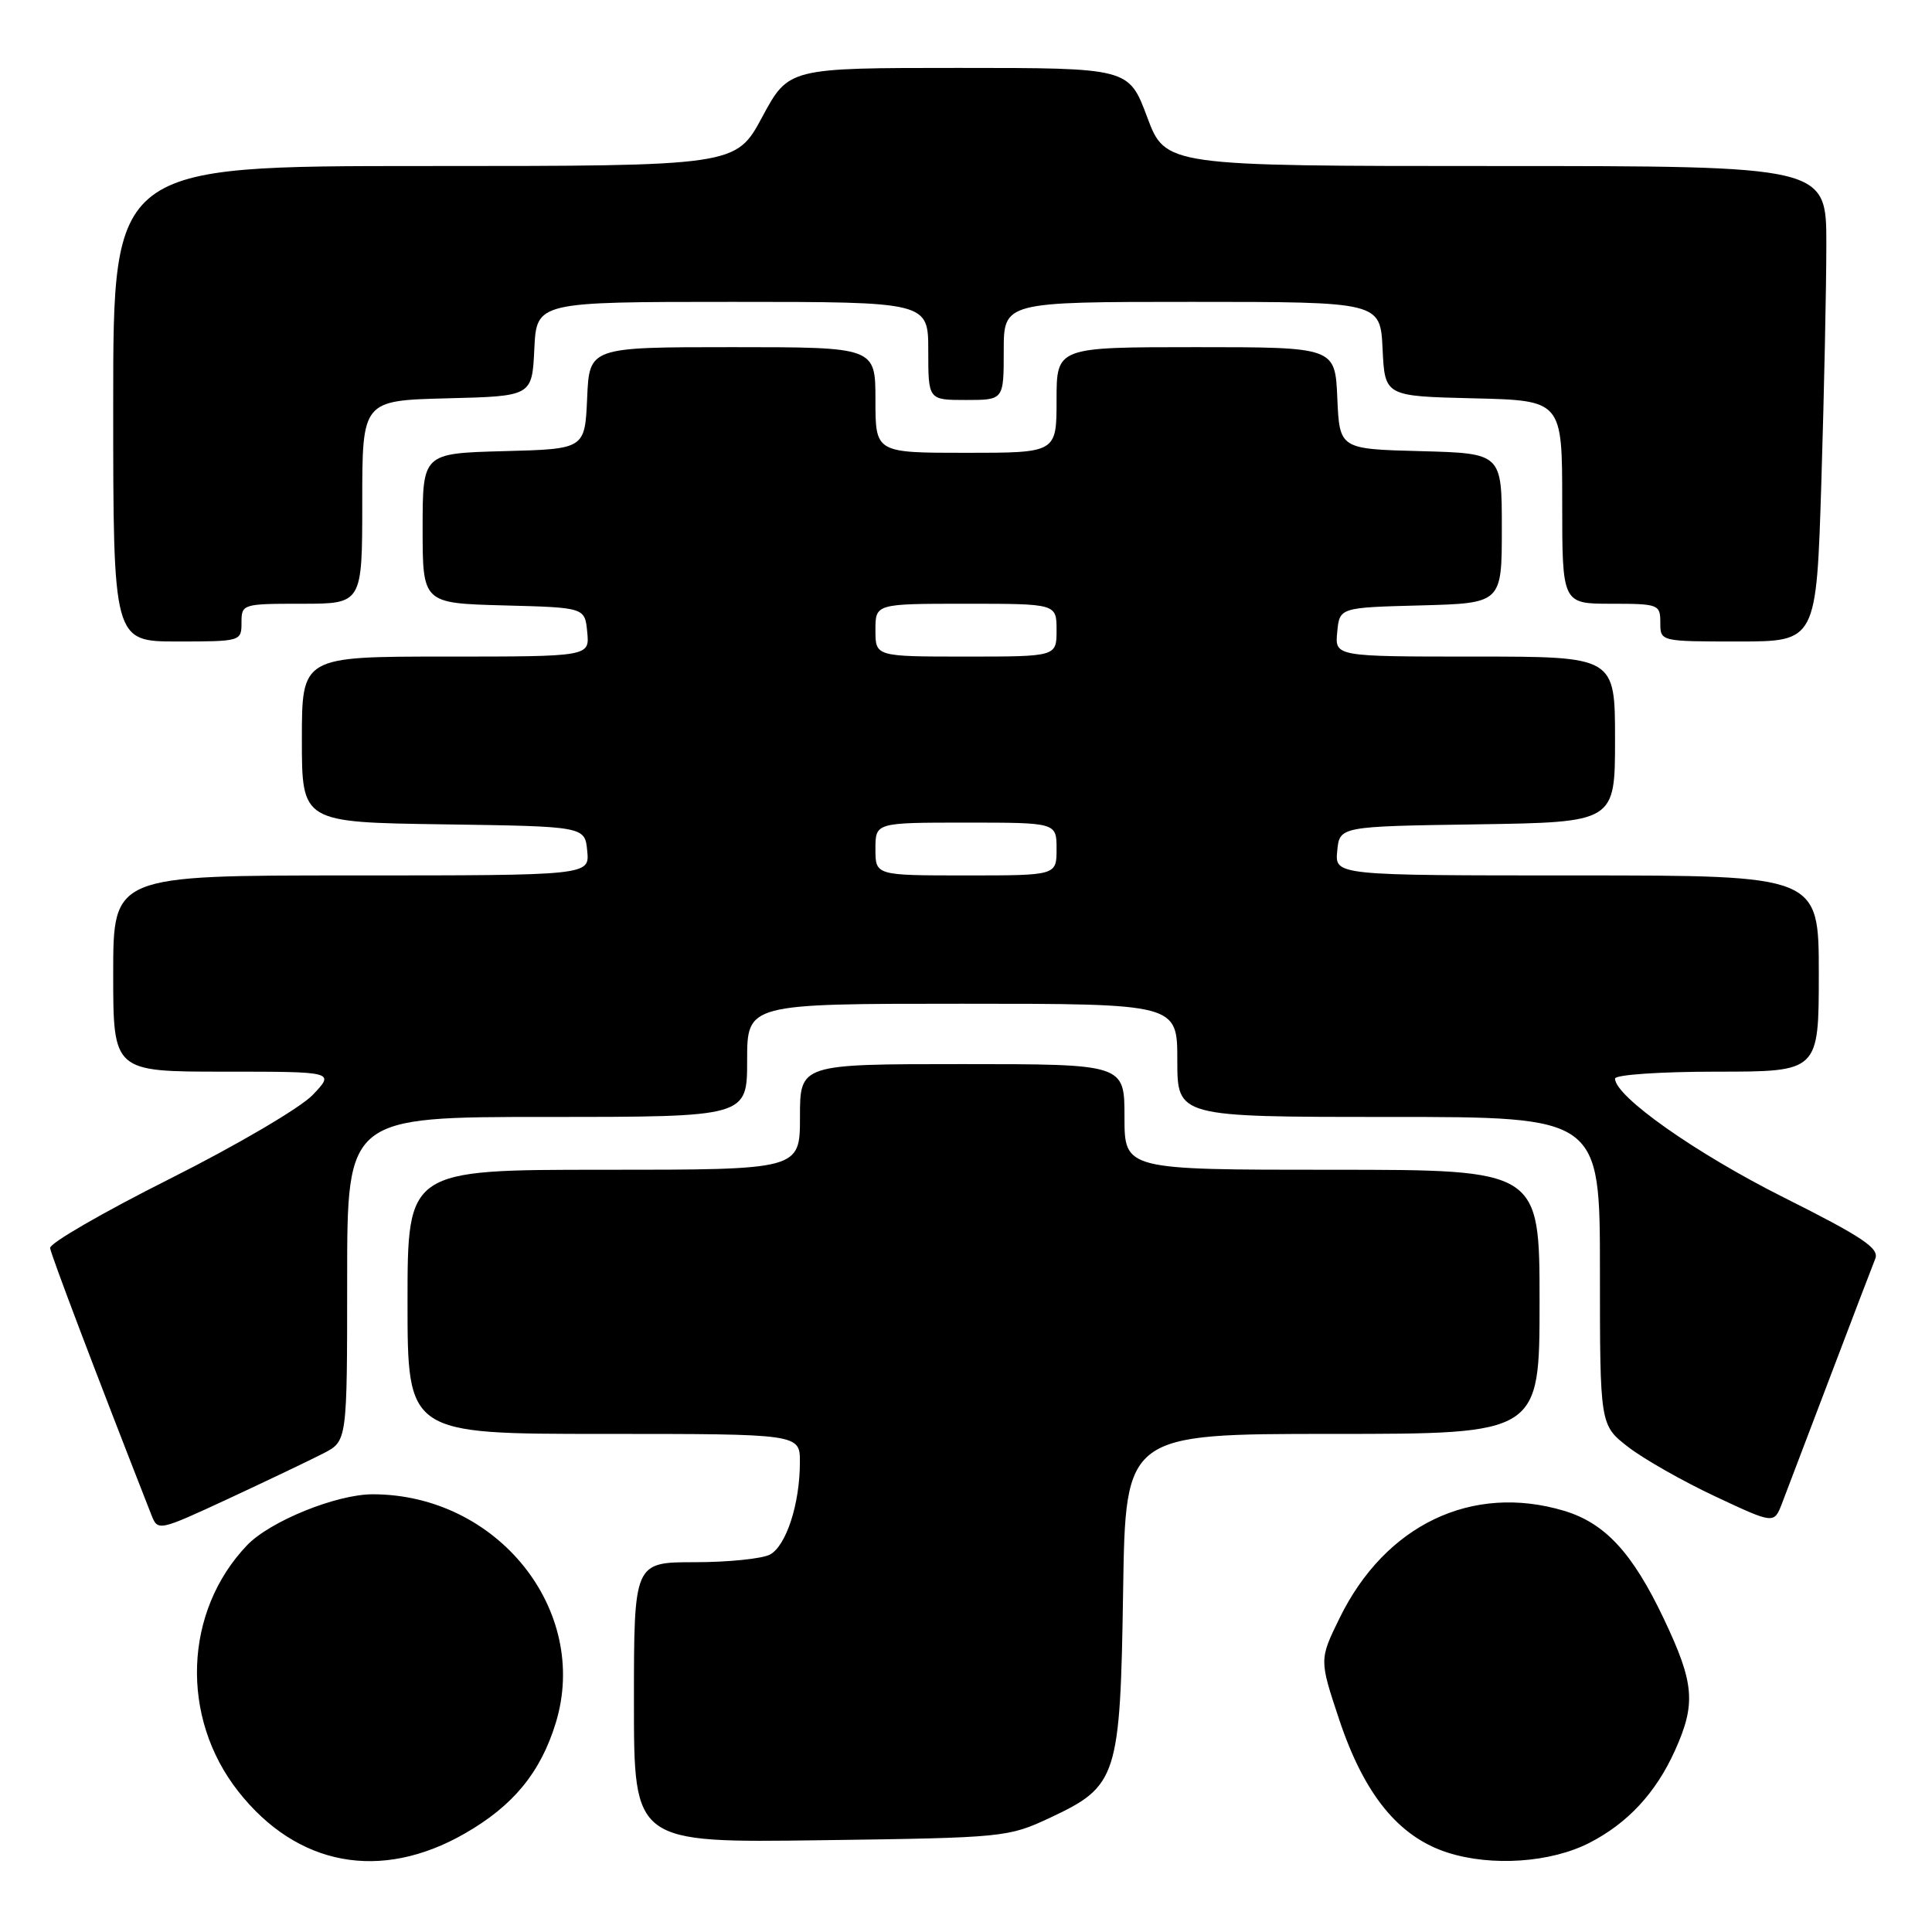 <?xml version="1.0" encoding="UTF-8" standalone="no"?>
<!DOCTYPE svg PUBLIC "-//W3C//DTD SVG 1.1//EN" "http://www.w3.org/Graphics/SVG/1.1/DTD/svg11.dtd" >
<svg xmlns="http://www.w3.org/2000/svg" xmlns:xlink="http://www.w3.org/1999/xlink" version="1.1" viewBox="0 0 256 256">
 <g >
 <path fill="currentColor"
d=" M 61.57 242.96 C 68.00 239.28 71.62 234.88 73.64 228.30 C 78.21 213.37 65.90 198.00 49.38 198.00 C 44.58 198.00 35.78 201.57 32.74 204.75 C 24.35 213.53 23.85 227.57 31.58 237.38 C 39.37 247.28 50.43 249.34 61.57 242.96 Z  M 210.62 244.18 C 215.68 241.58 219.40 237.57 221.92 232.00 C 224.75 225.75 224.52 223.05 220.48 214.53 C 216.32 205.76 212.68 201.82 207.25 200.19 C 195.06 196.54 183.55 202.04 177.50 214.41 C 174.81 219.91 174.81 219.91 177.44 227.82 C 180.76 237.79 185.33 243.40 191.82 245.48 C 197.67 247.35 205.50 246.81 210.62 244.18 Z  M 139.18 240.84 C 148.07 236.67 148.44 235.52 148.82 210.75 C 149.14 190.00 149.14 190.00 176.57 190.00 C 204.00 190.00 204.00 190.00 204.00 172.50 C 204.00 155.00 204.00 155.00 176.50 155.00 C 149.00 155.00 149.00 155.00 149.00 148.00 C 149.00 141.00 149.00 141.00 127.50 141.00 C 106.00 141.00 106.00 141.00 106.00 148.00 C 106.00 155.00 106.00 155.00 80.00 155.00 C 54.00 155.00 54.00 155.00 54.00 172.50 C 54.00 190.00 54.00 190.00 80.00 190.00 C 106.00 190.00 106.00 190.00 105.99 193.75 C 105.99 199.26 104.18 204.83 102.02 205.99 C 100.98 206.54 96.50 207.00 92.07 207.00 C 84.00 207.00 84.00 207.00 84.00 225.59 C 84.00 244.18 84.00 244.18 108.75 243.84 C 133.13 243.51 133.59 243.46 139.18 240.84 Z  M 42.87 192.57 C 46.00 190.95 46.00 190.95 46.00 169.47 C 46.00 148.00 46.00 148.00 72.50 148.00 C 99.00 148.00 99.00 148.00 99.00 140.50 C 99.00 133.00 99.00 133.00 127.50 133.00 C 156.00 133.00 156.00 133.00 156.00 140.50 C 156.00 148.00 156.00 148.00 184.00 148.00 C 212.00 148.00 212.00 148.00 212.00 168.42 C 212.00 188.83 212.00 188.83 215.75 191.74 C 217.81 193.33 223.00 196.28 227.29 198.29 C 235.07 201.94 235.07 201.94 236.12 199.22 C 236.70 197.72 239.56 190.20 242.48 182.50 C 245.40 174.80 248.10 167.74 248.48 166.80 C 249.05 165.41 246.85 163.93 236.34 158.66 C 224.71 152.83 214.00 145.28 214.00 142.92 C 214.00 142.41 220.00 142.00 227.50 142.00 C 241.00 142.00 241.00 142.00 241.00 129.00 C 241.00 116.00 241.00 116.00 208.94 116.00 C 176.87 116.00 176.87 116.00 177.19 112.75 C 177.50 109.50 177.50 109.50 195.75 109.23 C 214.00 108.95 214.00 108.95 214.00 97.98 C 214.00 87.00 214.00 87.00 195.44 87.00 C 176.87 87.00 176.87 87.00 177.19 83.75 C 177.50 80.50 177.50 80.50 188.25 80.22 C 199.00 79.93 199.00 79.93 199.00 70.00 C 199.00 60.07 199.00 60.07 188.25 59.78 C 177.50 59.50 177.50 59.50 177.20 52.75 C 176.91 46.00 176.91 46.00 158.45 46.00 C 140.00 46.00 140.00 46.00 140.00 53.00 C 140.00 60.00 140.00 60.00 128.00 60.00 C 116.00 60.00 116.00 60.00 116.00 53.00 C 116.00 46.00 116.00 46.00 97.05 46.00 C 78.09 46.00 78.09 46.00 77.80 52.75 C 77.50 59.50 77.50 59.50 66.75 59.78 C 56.00 60.07 56.00 60.07 56.00 70.00 C 56.00 79.93 56.00 79.93 66.75 80.22 C 77.50 80.50 77.50 80.50 77.81 83.75 C 78.13 87.00 78.13 87.00 59.06 87.00 C 40.00 87.00 40.00 87.00 40.00 97.98 C 40.00 108.96 40.00 108.96 58.75 109.23 C 77.50 109.50 77.50 109.50 77.81 112.75 C 78.13 116.00 78.13 116.00 46.56 116.00 C 15.00 116.00 15.00 116.00 15.00 129.00 C 15.00 142.00 15.00 142.00 29.69 142.00 C 44.37 142.00 44.37 142.00 41.44 145.08 C 39.81 146.79 31.36 151.75 22.50 156.20 C 13.70 160.62 6.56 164.74 6.64 165.37 C 6.75 166.27 12.76 182.11 20.05 200.71 C 20.92 202.91 20.96 202.90 30.33 198.56 C 35.50 196.15 41.14 193.46 42.87 192.57 Z  M 32.00 82.50 C 32.00 80.04 32.13 80.00 40.00 80.00 C 48.00 80.00 48.00 80.00 48.00 66.53 C 48.00 53.07 48.00 53.07 59.25 52.78 C 70.50 52.50 70.50 52.50 70.80 46.25 C 71.10 40.00 71.10 40.00 97.05 40.00 C 123.00 40.00 123.00 40.00 123.00 46.50 C 123.00 53.00 123.00 53.00 128.00 53.00 C 133.00 53.00 133.00 53.00 133.00 46.50 C 133.00 40.00 133.00 40.00 157.95 40.00 C 182.90 40.00 182.90 40.00 183.20 46.25 C 183.50 52.50 183.50 52.50 195.25 52.78 C 207.00 53.06 207.00 53.06 207.00 66.53 C 207.00 80.00 207.00 80.00 213.50 80.00 C 219.77 80.00 220.00 80.09 220.00 82.50 C 220.00 85.00 220.00 85.00 230.34 85.00 C 240.68 85.00 240.68 85.00 241.34 63.84 C 241.70 52.20 242.00 38.03 242.00 32.34 C 242.00 22.00 242.00 22.00 198.22 22.00 C 154.43 22.00 154.43 22.00 152.00 15.50 C 149.57 9.00 149.57 9.00 127.03 9.00 C 104.50 9.00 104.50 9.00 101.00 15.50 C 97.50 22.00 97.50 22.00 56.25 22.00 C 15.00 22.00 15.00 22.00 15.00 53.50 C 15.00 85.00 15.00 85.00 23.50 85.00 C 31.90 85.00 32.00 84.97 32.00 82.50 Z  M 116.00 112.50 C 116.00 109.00 116.00 109.00 128.00 109.00 C 140.00 109.00 140.00 109.00 140.00 112.50 C 140.00 116.00 140.00 116.00 128.00 116.00 C 116.00 116.00 116.00 116.00 116.00 112.50 Z  M 116.00 83.50 C 116.00 80.00 116.00 80.00 128.00 80.00 C 140.00 80.00 140.00 80.00 140.00 83.50 C 140.00 87.00 140.00 87.00 128.00 87.00 C 116.00 87.00 116.00 87.00 116.00 83.50 Z "/>
</g>
</svg>